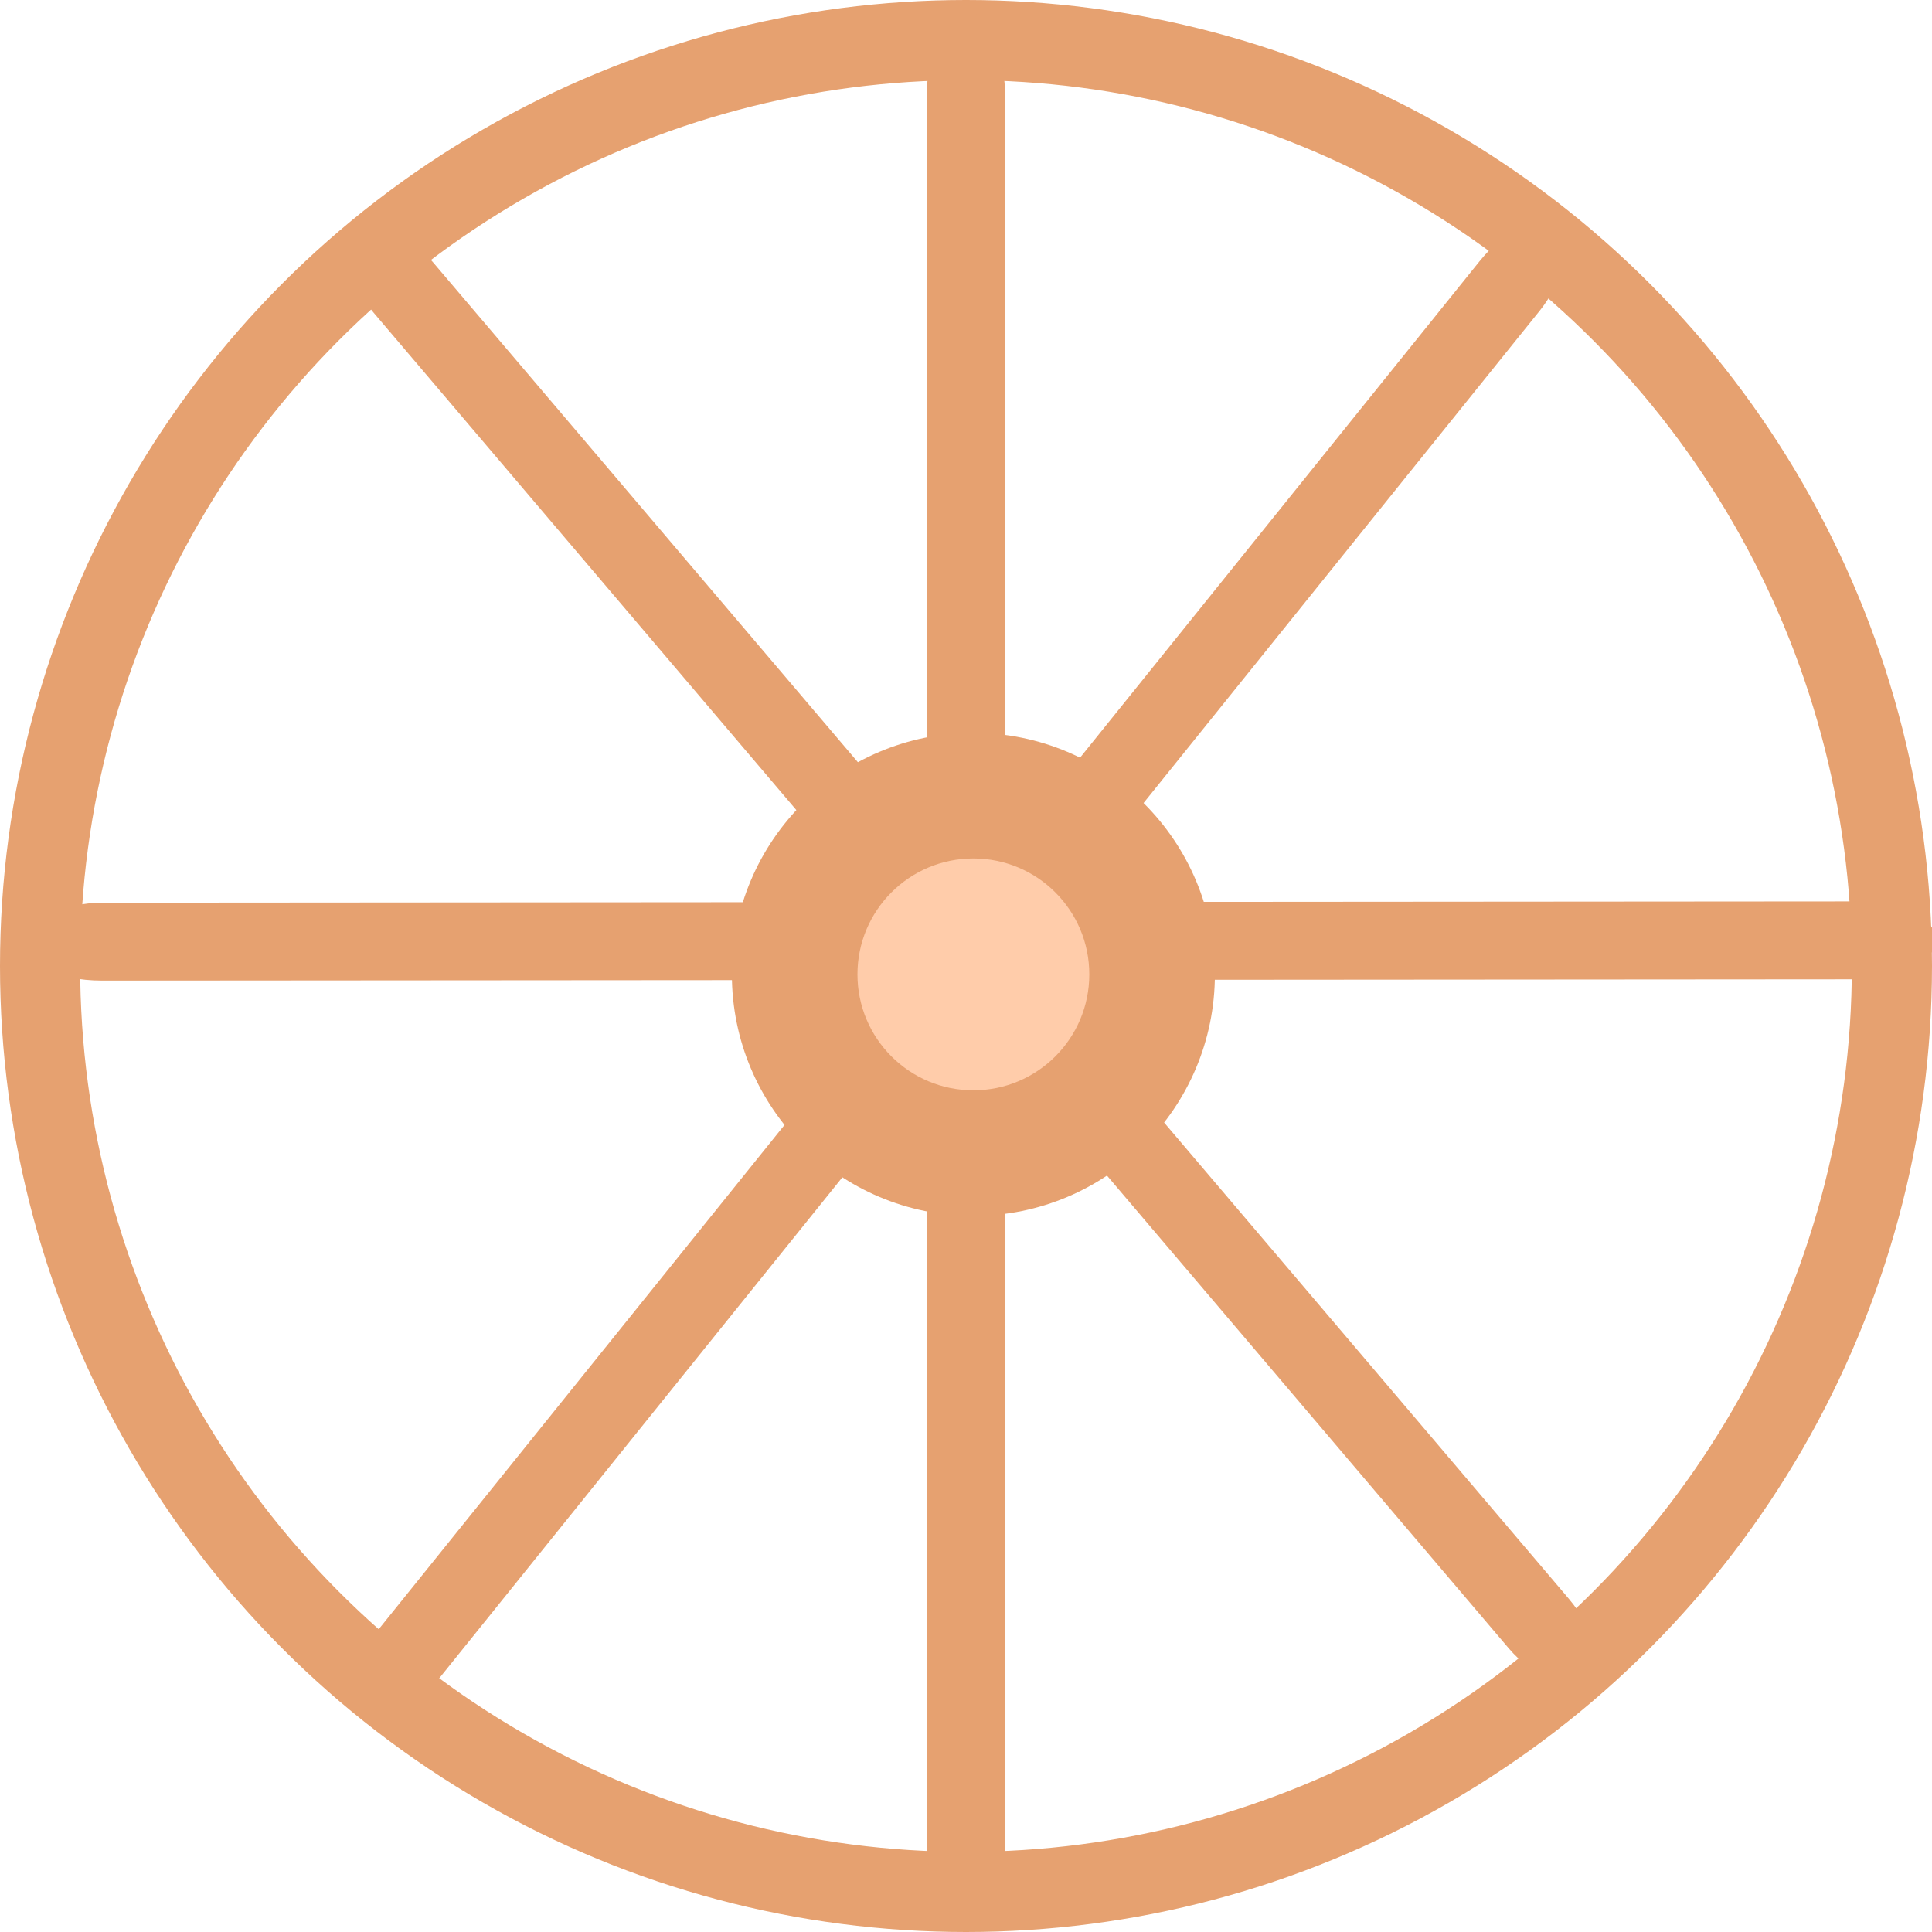 <?xml version="1.0" encoding="UTF-8" standalone="no"?>
<!-- Created with Inkscape (http://www.inkscape.org/) -->

<svg
   width="100mm"
   height="100mm"
   viewBox="0 0 100 100"
   version="1.1"
   id="svg5"
   inkscape:version="1.2.2 (732a01da63, 2022-12-09)"
   sodipodi:docname="колесо веретена.svg"
   xmlns:inkscape="http://www.inkscape.org/namespaces/inkscape"
   xmlns:sodipodi="http://sodipodi.sourceforge.net/DTD/sodipodi-0.dtd"
   xmlns="http://www.w3.org/2000/svg"
   xmlns:svg="http://www.w3.org/2000/svg">
  <sodipodi:namedview
     id="namedview7"
     pagecolor="#ffffff"
     bordercolor="#000000"
     borderopacity="0.25"
     inkscape:showpageshadow="2"
     inkscape:pageopacity="0.0"
     inkscape:pagecheckerboard="0"
     inkscape:deskcolor="#d1d1d1"
     inkscape:document-units="mm"
     showgrid="false"
     inkscape:zoom="1.4503086"
     inkscape:cx="178.92744"
     inkscape:cy="95.496917"
     inkscape:window-width="1920"
     inkscape:window-height="1001"
     inkscape:window-x="-9"
     inkscape:window-y="-9"
     inkscape:window-maximized="1"
     inkscape:current-layer="layer1" />
  <defs
     id="defs2" />
  <g
     inkscape:label="Слой 1"
     inkscape:groupmode="layer"
     id="layer1">
    <circle
       style="fill:none;fill-opacity:0;stroke:#e6a170;stroke-width:4.148;stroke-dasharray:none;stroke-opacity:1"
       id="path234"
       cx="50"
       cy="50"
       r="47.926" />
    <rect
       style="fill:#e6a170;fill-opacity:1;stroke:#e6a170;stroke-width:0;stroke-dasharray:none;stroke-opacity:1"
       id="rect10534"
       width="4.032"
       height="99.168"
       x="47.984"
       y="0.556"
       ry="4.219" />
    <rect
       style="fill:#e6a170;fill-opacity:1;stroke:#e6a170;stroke-width:0;stroke-dasharray:none;stroke-opacity:1"
       id="rect10534-6"
       width="4.032"
       height="99.168"
       x="46.727"
       y="-100.194"
       ry="4.219"
       transform="rotate(89.958)" />
    <rect
       style="fill:#e6a170;fill-opacity:1;stroke:#e6a170;stroke-width:0;stroke-dasharray:none;stroke-opacity:1"
       id="rect10534-1"
       width="4.032"
       height="99.168"
       x="4.255"
       y="20.632"
       ry="4.219"
       transform="rotate(-40.36)" />
    <rect
       style="fill:#e6a170;fill-opacity:1;stroke:#e6a170;stroke-width:0;stroke-dasharray:none;stroke-opacity:1"
       id="rect10534-5"
       width="4.032"
       height="99.168"
       x="68.14"
       y="-41.662"
       ry="4.219"
       transform="rotate(38.824)" />
    <circle
       style="fill:#e6a170;stroke:#e6a170;stroke-width:0"
       id="path844"
       cx="50.382"
       cy="50.434"
       r="12.5" />
    <circle
       style="fill:#ffccaa;stroke:#e6a170;stroke-width:0"
       id="path900"
       cx="50.382"
       cy="50.434"
       r="6" />
  </g>
</svg>
